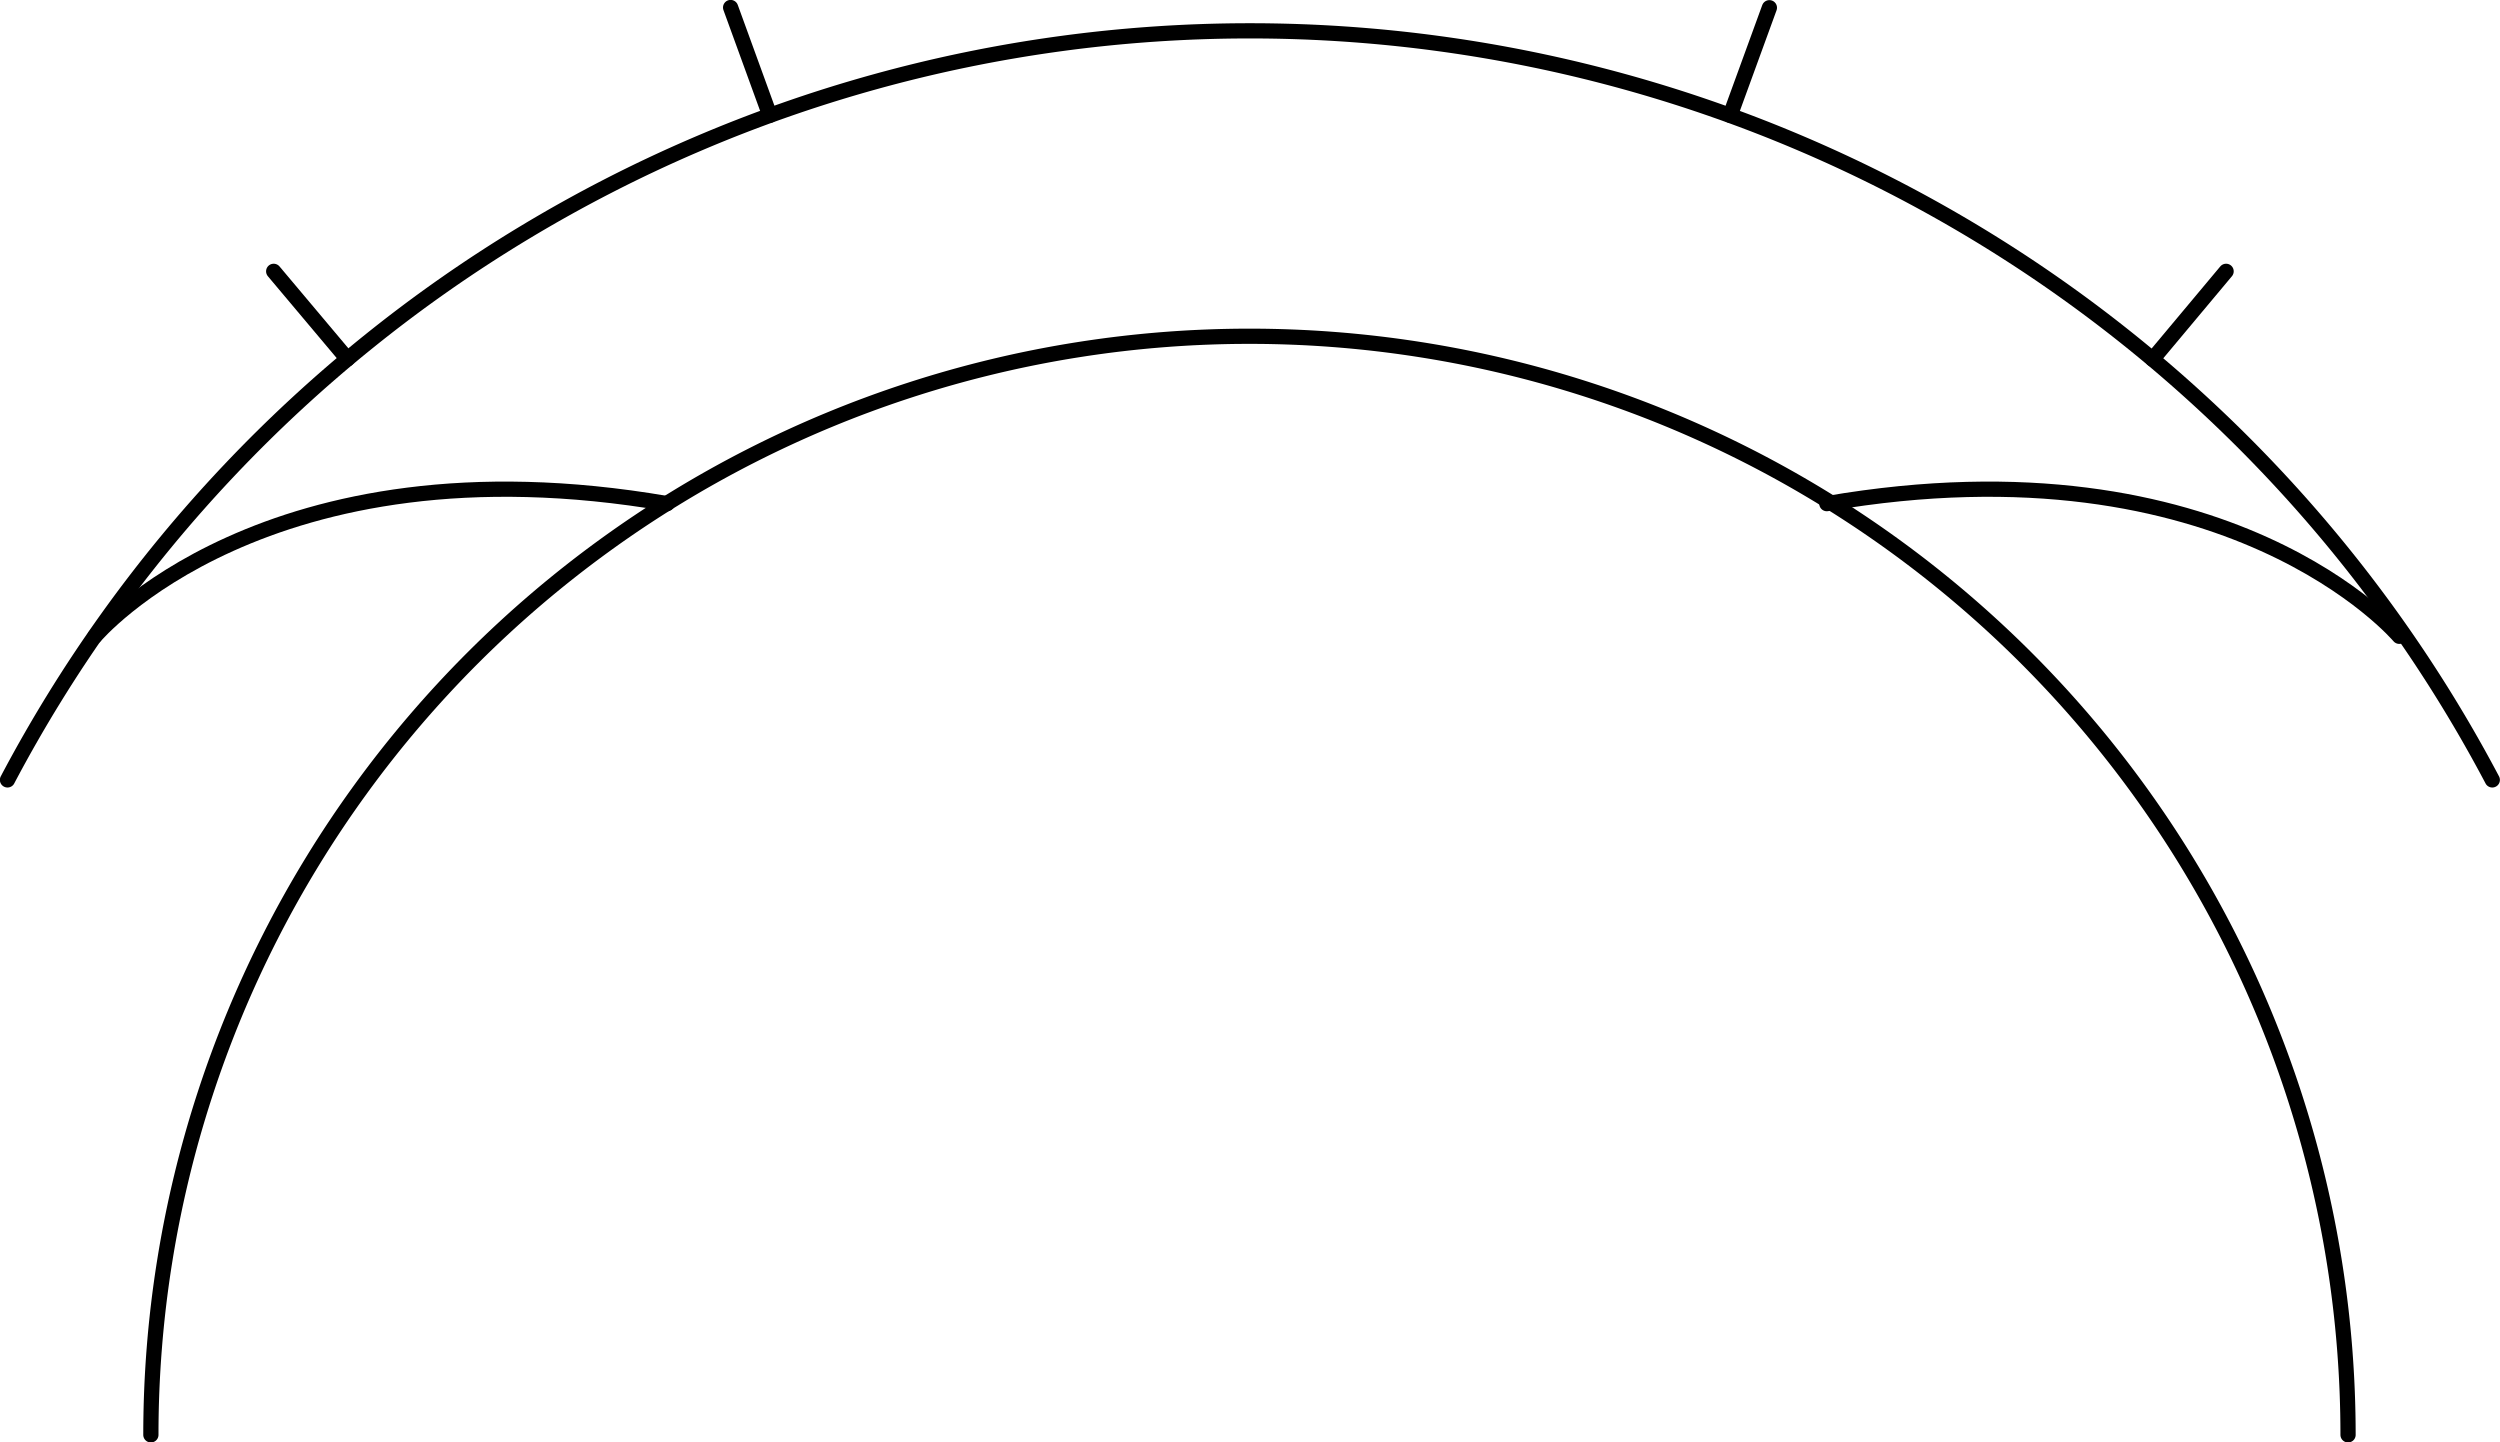 <svg id="Layer_1" data-name="Layer 1" xmlns="http://www.w3.org/2000/svg" viewBox="0 0 116.65 67.3"><defs><style>.cls-1{fill:none;stroke:#000;stroke-linecap:round;stroke-linejoin:round;stroke-width:0.71px;}</style></defs><path class="cls-1" d="M162.2,283.31c18.77-3.23,26.71,6.19,26.71,6.19" transform="translate(-76.96 -259.81)"/><line class="cls-1" x1="80.73" y1="5.38" x2="82.56" y2="0.36"/><line class="cls-1" x1="100.44" y1="16.76" x2="103.87" y2="12.66"/><path class="cls-1" d="M84,326.76a51.26,51.26,0,0,1,102.52,0" transform="translate(-76.96 -259.81)"/><path class="cls-1" d="M77.31,296.2a65.55,65.55,0,0,1,115.94,0" transform="translate(-76.96 -259.81)"/><path class="cls-1" d="M108.09,283.31c-18.77-3.23-26.7,6.19-26.7,6.19" transform="translate(-76.96 -259.81)"/><line class="cls-1" x1="35.92" y1="5.38" x2="34.09" y2="0.35"/><line class="cls-1" x1="16.21" y1="16.75" x2="12.77" y2="12.66"/></svg>